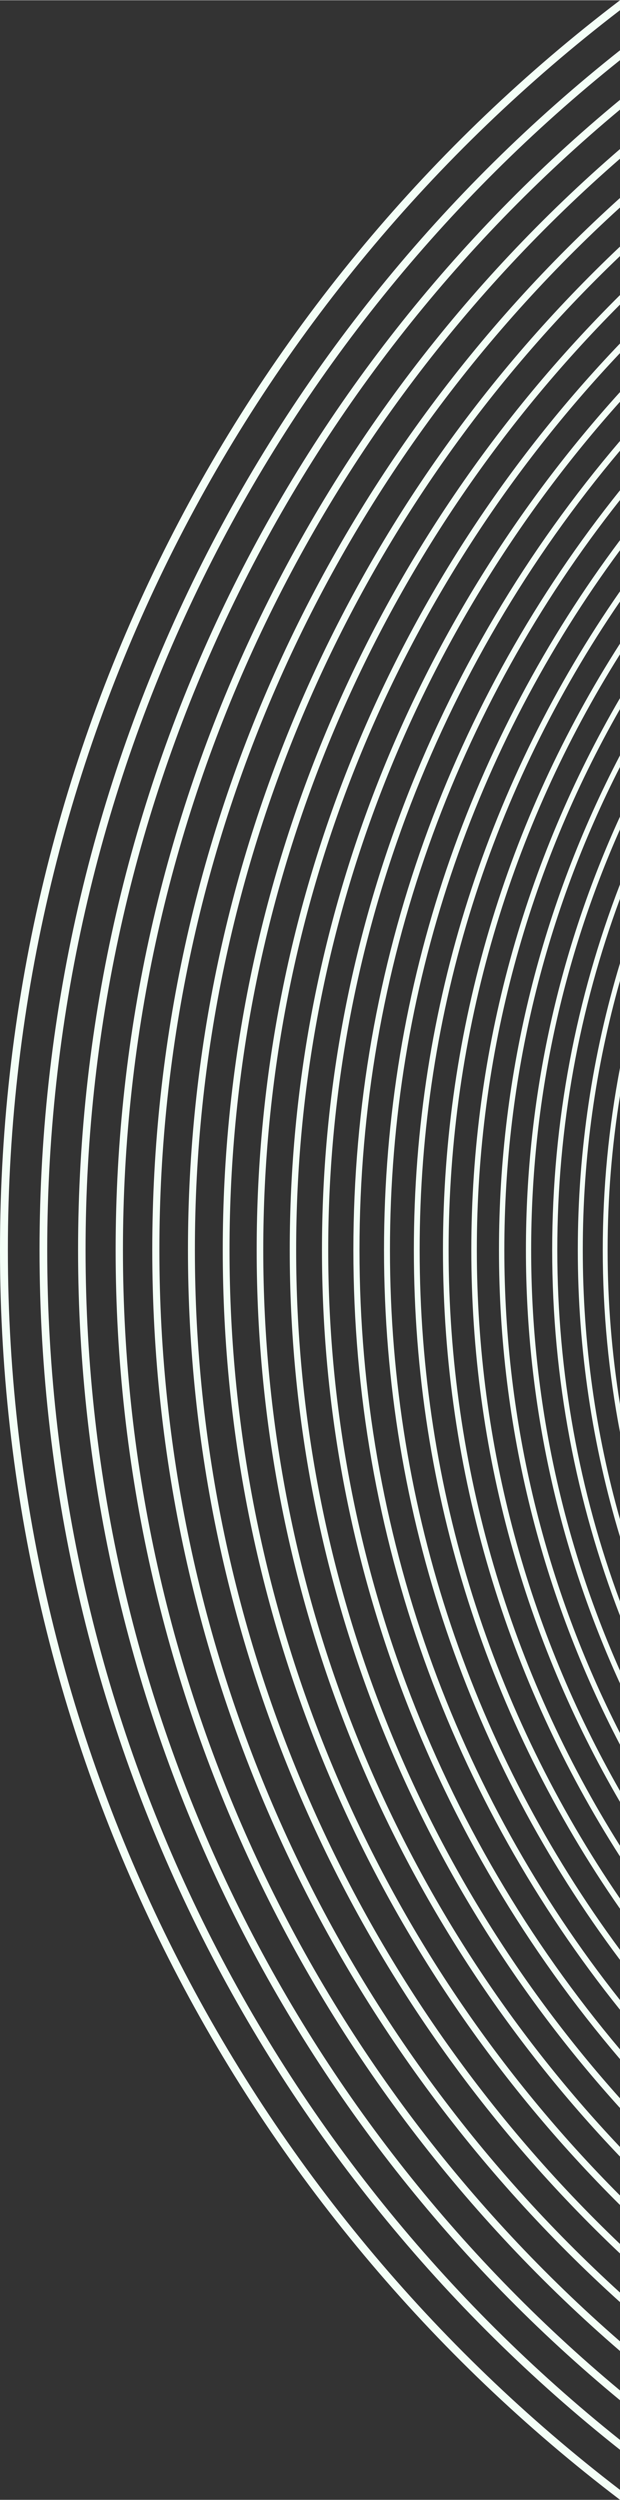 <?xml version="1.0" encoding="UTF-8"?>
<!DOCTYPE svg PUBLIC "-//W3C//DTD SVG 1.1//EN" "http://www.w3.org/Graphics/SVG/1.1/DTD/svg11.dtd">
<!-- Creator: CorelDRAW -->
<svg xmlns="http://www.w3.org/2000/svg" xml:space="preserve" width="1.625in" height="6.547in" version="1.1" style="shape-rendering:geometricPrecision; text-rendering:geometricPrecision; image-rendering:optimizeQuality; fill-rule:evenodd; clip-rule:evenodd"
viewBox="0 0 496.1 1998.32"
 xmlns:xlink="http://www.w3.org/1999/xlink"
 xmlns:xodm="http://www.corel.com/coreldraw/odm/2003">
 <rect x="0" y="0" width="496.1" height="1998.32" fill="#333333" stroke="none"/>
 <defs>
  <style type="text/css">
   <![CDATA[
    .fil4 {fill:url(#id0)}
    .fil1 {fill:url(#id1)}
    .fil19 {fill:url(#id2)}
    .fil3 {fill:url(#id3)}
    .fil17 {fill:url(#id4)}
    .fil14 {fill:url(#id5)}
    .fil13 {fill:url(#id6)}
    .fil16 {fill:url(#id7)}
    .fil9 {fill:url(#id8)}
    .fil6 {fill:url(#id9)}
    .fil8 {fill:url(#id10)}
    .fil15 {fill:url(#id11)}
    .fil7 {fill:url(#id12)}
    .fil2 {fill:url(#id13)}
    .fil0 {fill:url(#id14)}
    .fil10 {fill:url(#id15)}
    .fil12 {fill:url(#id16)}
    .fil18 {fill:url(#id17)}
    .fil11 {fill:url(#id18)}
    .fil5 {fill:url(#id19)}
   ]]>
  </style>
  <linearGradient id="id0" gradientUnits="userSpaceOnUse" x1="-1487.61" y1="412.68" x2="-1481.86" y2="424.17">
   <stop offset="0" style="stop-opacity:1; stop-color:#EBFFF2"/>
   <stop offset="1" style="stop-opacity:1; stop-color:#F4FFF7"/>
  </linearGradient>
  <linearGradient id="id1" gradientUnits="userSpaceOnUse" xlink:href="#id0" x1="-1577.81" y1="412.68" x2="-1572.07" y2="424.17">
  </linearGradient>
  <linearGradient id="id2" gradientUnits="userSpaceOnUse" xlink:href="#id0" x1="-1127.13" y1="412.68" x2="-1121.39" y2="424.17">
  </linearGradient>
  <linearGradient id="id3" gradientUnits="userSpaceOnUse" xlink:href="#id0" x1="-1516.91" y1="412.68" x2="-1511.17" y2="424.17">
  </linearGradient>
  <linearGradient id="id4" gradientUnits="userSpaceOnUse" xlink:href="#id0" x1="-1167.6" y1="412.68" x2="-1161.85" y2="424.17">
  </linearGradient>
  <linearGradient id="id5" gradientUnits="userSpaceOnUse" xlink:href="#id0" x1="-1232.31" y1="412.68" x2="-1226.56" y2="424.17">
  </linearGradient>
  <linearGradient id="id6" gradientUnits="userSpaceOnUse" xlink:href="#id0" x1="-1255.01" y1="412.68" x2="-1249.26" y2="424.17">
  </linearGradient>
  <linearGradient id="id7" gradientUnits="userSpaceOnUse" xlink:href="#id0" x1="-1188.62" y1="412.68" x2="-1182.88" y2="424.17">
  </linearGradient>
  <linearGradient id="id8" gradientUnits="userSpaceOnUse" xlink:href="#id0" x1="-1351.82" y1="412.68" x2="-1346.07" y2="424.17">
  </linearGradient>
  <linearGradient id="id9" gradientUnits="userSpaceOnUse" xlink:href="#id0" x1="-1431.2" y1="412.68" x2="-1425.46" y2="424.17">
  </linearGradient>
  <linearGradient id="id10" gradientUnits="userSpaceOnUse" xlink:href="#id0" x1="-1377.61" y1="412.68" x2="-1371.86" y2="424.17">
  </linearGradient>
  <linearGradient id="id11" gradientUnits="userSpaceOnUse" xlink:href="#id0" x1="-1210.19" y1="412.68" x2="-1204.44" y2="424.17">
  </linearGradient>
  <linearGradient id="id12" gradientUnits="userSpaceOnUse" xlink:href="#id0" x1="-1404.06" y1="412.68" x2="-1398.32" y2="424.17">
  </linearGradient>
  <linearGradient id="id13" gradientUnits="userSpaceOnUse" xlink:href="#id0" x1="-1546.97" y1="412.68" x2="-1541.23" y2="424.17">
  </linearGradient>
  <linearGradient id="id14" gradientUnits="userSpaceOnUse" xlink:href="#id0" x1="-1609.45" y1="412.68" x2="-1603.7" y2="424.17">
  </linearGradient>
  <linearGradient id="id15" gradientUnits="userSpaceOnUse" xlink:href="#id0" x1="-1326.68" y1="412.68" x2="-1320.93" y2="424.17">
  </linearGradient>
  <linearGradient id="id16" gradientUnits="userSpaceOnUse" xlink:href="#id0" x1="-1278.29" y1="412.68" x2="-1272.54" y2="424.17">
  </linearGradient>
  <linearGradient id="id17" gradientUnits="userSpaceOnUse" xlink:href="#id0" x1="-1147.11" y1="412.68" x2="-1141.36" y2="424.17">
  </linearGradient>
  <linearGradient id="id18" gradientUnits="userSpaceOnUse" xlink:href="#id0" x1="-1302.18" y1="412.68" x2="-1296.43" y2="424.17">
  </linearGradient>
  <linearGradient id="id19" gradientUnits="userSpaceOnUse" xlink:href="#id0" x1="-1459.05" y1="412.68" x2="-1453.3" y2="424.17">
  </linearGradient>
 </defs>
 <g id="Layer_x0020_1">
  <g id="_105553156840192">
   <path class="fil0" d="M496.1 0c-301.43,229.07 -496.1,591.36 -496.1,999.16 0,407.8 194.67,770.09 496.1,999.16l0 -7.94c-297.74,-228.07 -489.8,-587.19 -489.8,-991.22 0,-404.03 192.06,-763.15 489.8,-991.22l0 -7.94z"/>
   <path class="fil1" d="M496.1 39.99c-282.92,223.93 -464.47,570.33 -464.47,959.17 0,388.83 181.55,735.24 464.47,959.17l0 -7.89c-279.31,-222.89 -458.32,-566.16 -458.32,-951.28 0,-385.12 179.02,-728.39 458.32,-951.28l0 -7.89z"/>
   <path class="fil2" d="M496.1 79.59c-264.83,218.59 -433.63,549.37 -433.63,919.57 0,370.21 168.8,700.99 433.63,919.57l0 -7.85c-261.29,-217.51 -427.64,-545.18 -427.64,-911.73 0,-366.55 166.35,-694.22 427.64,-911.73l0 -7.85z"/>
   <path class="fil3" d="M496.1 118.95c-247.11,213.04 -403.57,528.34 -403.57,880.21 0,351.86 156.45,667.17 403.57,880.21l0 -7.72c-243.67,-211.92 -397.73,-524.2 -397.73,-872.49 0,-348.29 154.06,-660.58 397.73,-872.49l0 -7.72z"/>
   <path class="fil4" d="M496.1 158.04c-229.79,207.26 -374.26,507.3 -374.26,841.12 0,333.82 144.47,633.87 374.26,841.12l0 -7.63c-226.44,-206.09 -368.57,-503.19 -368.57,-833.49 0,-330.3 142.14,-627.4 368.57,-833.49l0 -7.63z"/>
   <path class="fil5" d="M496.1 196.92c-212.86,201.23 -345.7,486.21 -345.7,802.24 0,316.04 132.85,601.02 345.7,802.24l0 -7.6c-209.58,-200.01 -340.16,-482.08 -340.16,-794.65 0,-312.57 130.58,-594.64 340.16,-794.65l0 -7.6z"/>
   <path class="fil6" d="M496.1 235.67c-196.29,194.92 -317.86,465 -317.86,763.49 0,298.49 121.57,568.57 317.86,763.49l0 -7.61c-193.08,-193.65 -312.45,-460.82 -312.45,-755.88 0,-295.06 119.38,-562.23 312.45,-755.88l0 -7.61z"/>
   <path class="fil7" d="M496.1 274.39c-180.09,188.33 -290.72,443.63 -290.72,724.77 0,281.15 110.63,536.45 290.72,724.77l0 -7.68c-176.92,-186.98 -285.45,-439.35 -285.45,-717.09 0,-277.74 108.53,-530.11 285.45,-717.09l0 -7.68z"/>
   <path class="fil8" d="M496.1 313.23c-164.22,181.39 -264.26,421.97 -264.26,685.93 0,263.96 100.04,504.54 264.26,685.93l0 -7.74c-161.11,-179.98 -259.13,-417.62 -259.13,-678.19 0,-260.57 98.01,-498.21 259.13,-678.19l0 -7.74z"/>
   <path class="fil9" d="M496.1 352.33c-148.67,174.09 -238.47,399.95 -238.47,646.83 0,246.87 89.81,472.74 238.47,646.83l0 -7.76c-145.64,-172.6 -233.47,-395.56 -233.47,-639.07 0,-243.51 87.83,-466.47 233.47,-639.07l0 -7.76z"/>
   <path class="fil10" d="M496.1 391.77c-133.45,166.36 -213.34,377.53 -213.34,607.39 0,229.86 79.88,441.04 213.34,607.39l0 -7.78c-130.5,-164.78 -208.45,-373.09 -208.45,-599.61 0,-226.52 77.95,-434.83 208.45,-599.61l0 -7.78z"/>
   <path class="fil11" d="M496.1 431.66c-118.58,158.15 -188.83,354.62 -188.83,567.51 0,212.88 70.26,409.35 188.83,567.51l0 -8.03c-115.66,-156.46 -184.07,-349.97 -184.07,-559.48 0,-209.51 68.42,-403.01 184.07,-559.48l0 -8.03z"/>
   <path class="fil12" d="M496.1 472.53c-103.95,149.36 -164.95,330.86 -164.95,526.63 0,195.77 61,377.27 164.95,526.63l0 -8.14c-101.11,-147.56 -160.31,-326.1 -160.31,-518.49 0,-192.39 59.2,-370.93 160.31,-518.49l0 -8.14z"/>
   <path class="fil13" d="M496.1 514.33c-89.67,139.92 -141.66,306.31 -141.66,484.84 0,178.53 51.99,344.91 141.66,484.84l0 -8.54c-86.85,-137.95 -137.14,-301.24 -137.14,-476.3 0,-175.05 50.29,-338.34 137.14,-476.3l0 -8.54z"/>
   <path class="fil14" d="M496.1 557.91c-75.61,129.62 -118.97,280.37 -118.97,441.25 0,160.89 43.36,311.63 118.97,441.25l0 -8.77c-72.88,-127.49 -114.56,-275.12 -114.56,-432.49 0,-157.37 41.67,-305 114.56,-432.49l0 -8.77z"/>
   <path class="fil15" d="M496.1 603.66c-61.83,118.28 -96.84,252.79 -96.84,395.5 0,142.71 35.01,277.23 96.84,395.5l0 -9.27c-59.17,-115.91 -92.55,-247.17 -92.55,-386.23 0,-139.06 33.38,-270.33 92.55,-386.23l0 -9.27z"/>
   <path class="fil16" d="M496.1 652.63c-48.31,105.53 -75.28,222.88 -75.28,346.53 0,123.65 26.96,241 75.28,346.53l0 -10.21c-45.67,-102.8 -71.09,-216.58 -71.09,-336.31 0,-119.73 25.42,-233.52 71.09,-336.31l0 -10.21z"/>
   <path class="fil17" d="M496.1 706.79c-35.01,90.73 -54.26,189.3 -54.26,292.38 0,103.08 19.24,201.65 54.26,292.38l0 -11.49c-32.43,-87.49 -50.17,-182.11 -50.17,-280.88 0,-98.77 17.75,-193.39 50.17,-280.88l0 -11.49z"/>
   <path class="fil18" d="M496.1 769.85c-21.93,72.59 -33.76,149.56 -33.76,229.31 0,79.75 11.84,156.72 33.76,229.31l0 -14c-19.4,-68.44 -29.78,-140.66 -29.78,-215.31 0,-74.65 10.39,-146.88 29.78,-215.31l0 -14z"/>
   <path class="fil19" d="M496.1 853.47c-9.01,47.19 -13.79,95.88 -13.79,145.69 0,49.81 4.78,98.5 13.79,145.69l0 -22.33c-6.49,-40.17 -9.91,-81.36 -9.91,-123.36 0,-42 3.42,-83.19 9.91,-123.36l0 -22.33z"/>
  </g>
 </g>
</svg>
